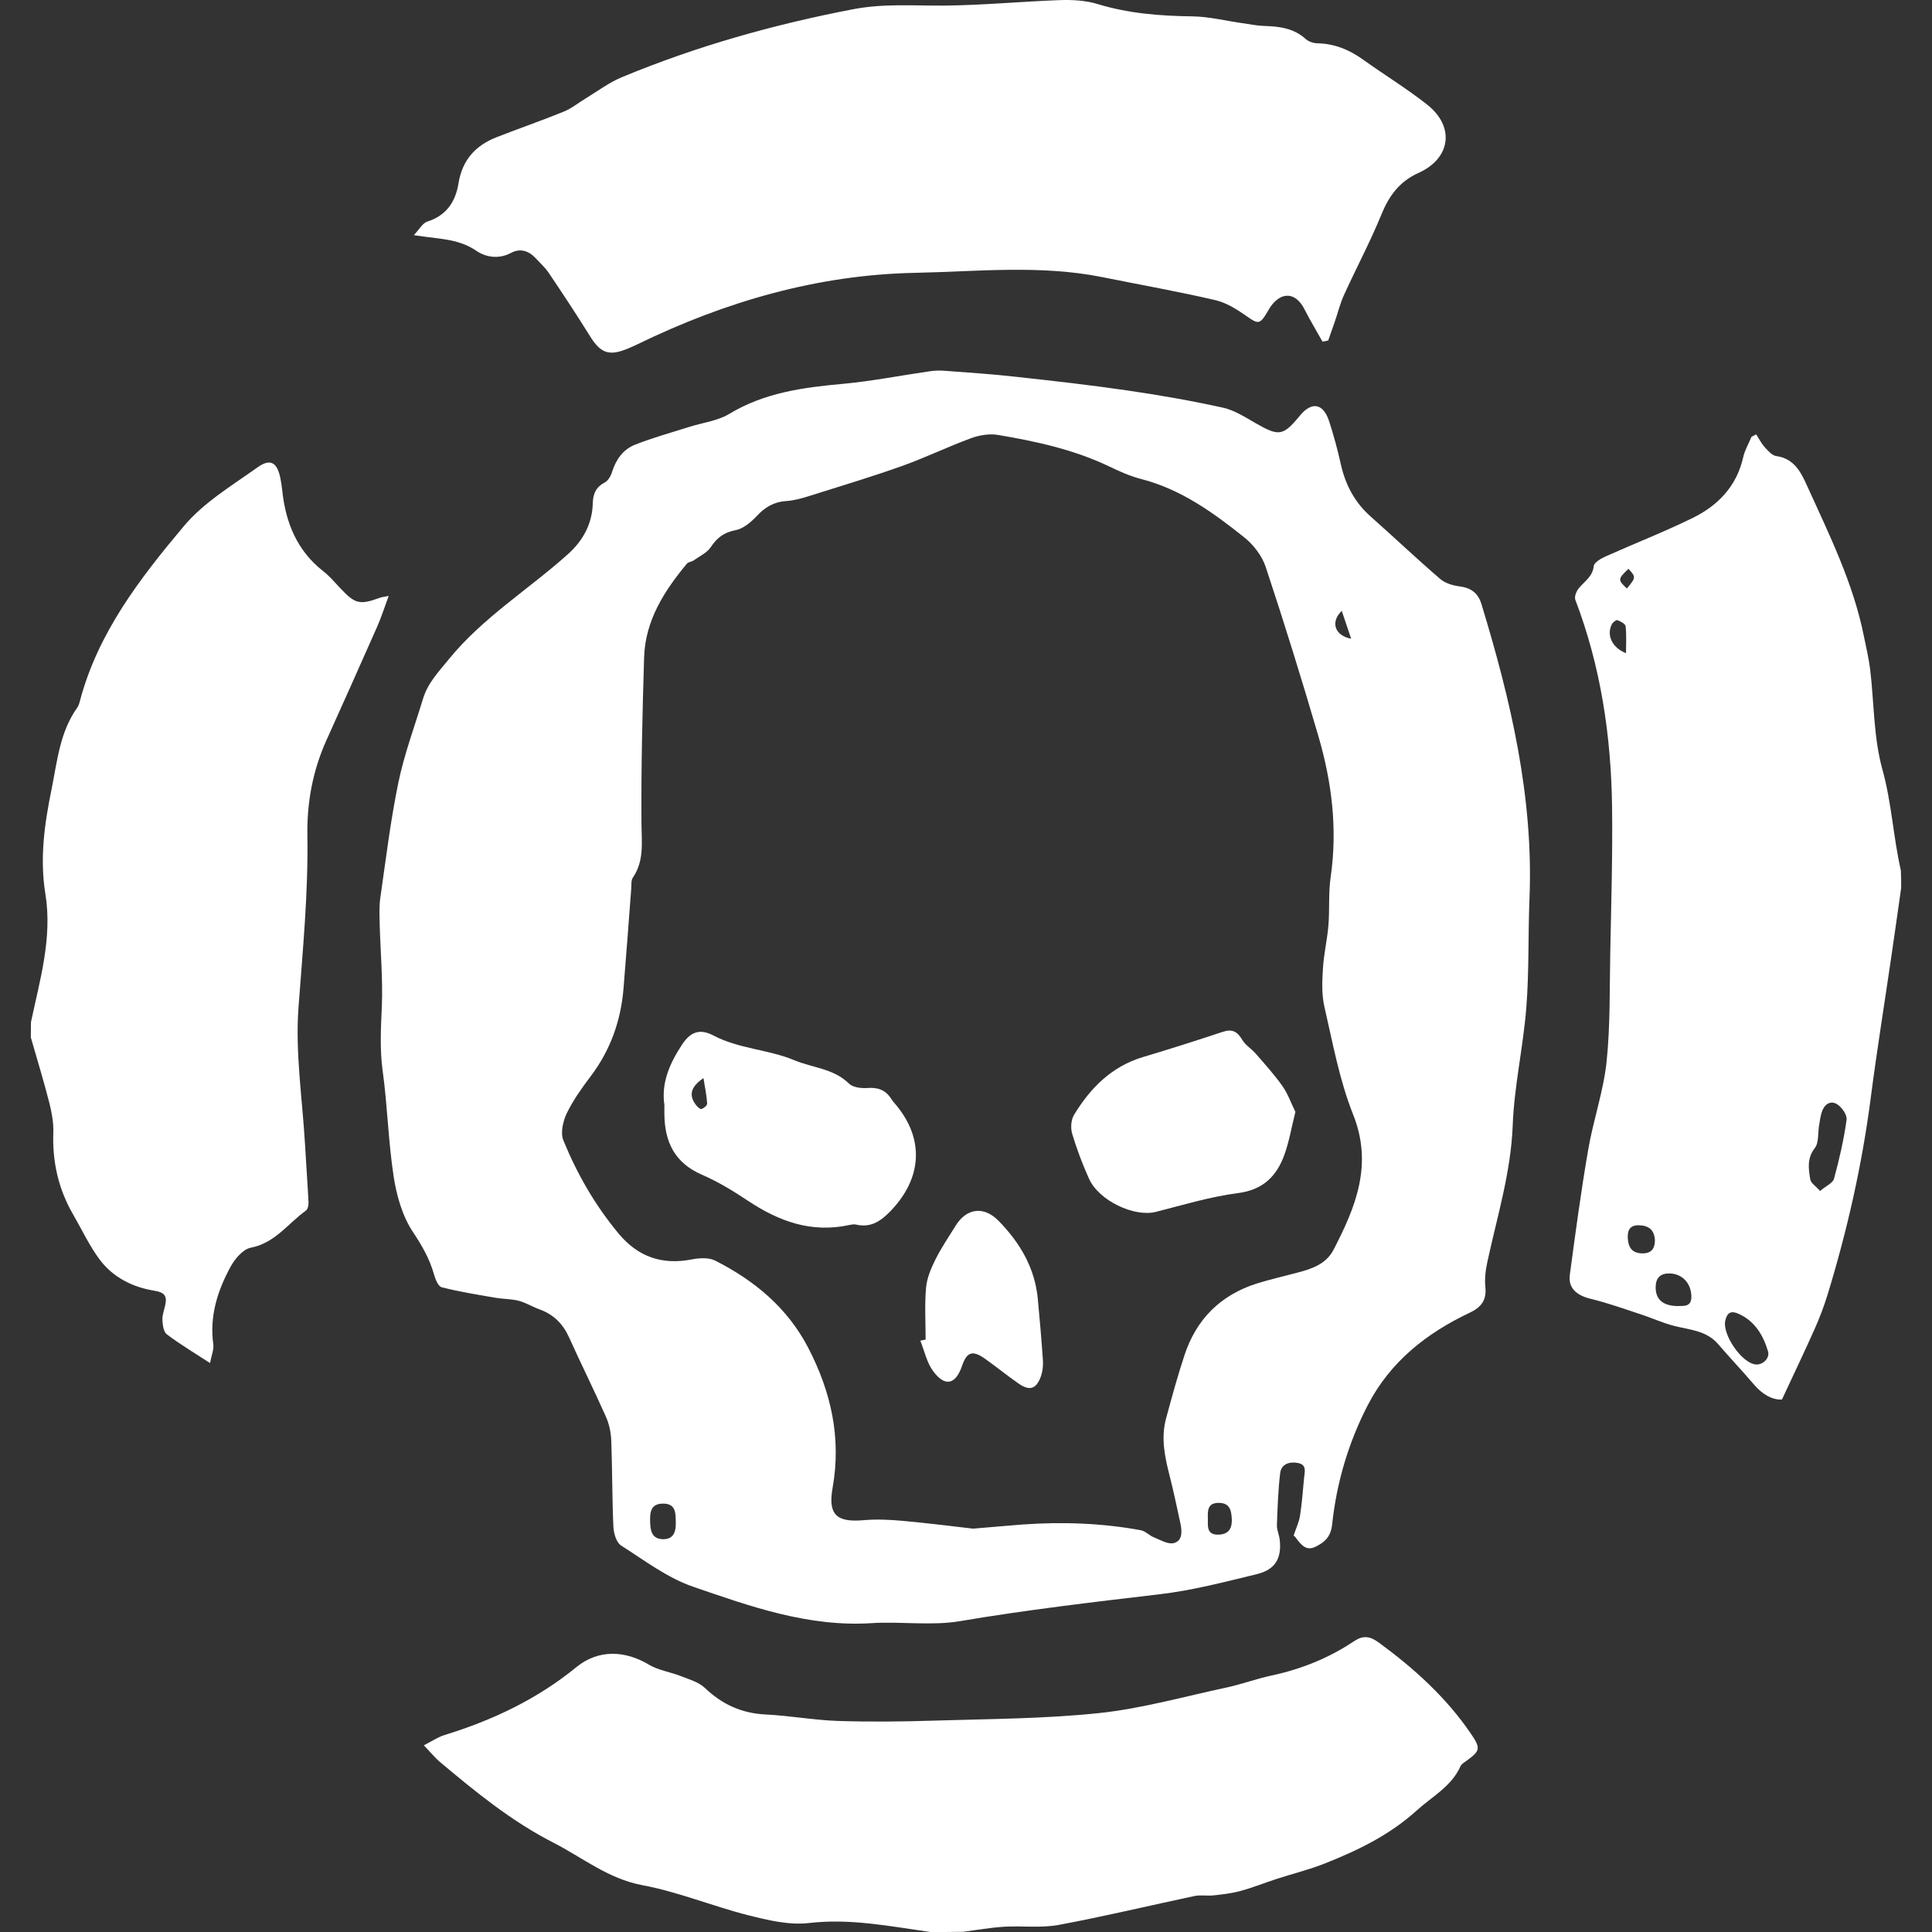 <?xml version="1.0" encoding="UTF-8" standalone="no"?>
<svg
   xmlns:dc="http://purl.org/dc/elements/1.1/"
   xmlns:cc="http://creativecommons.org/ns#"
   xmlns:rdf="http://www.w3.org/1999/02/22-rdf-syntax-ns#"
   xmlns:svg="http://www.w3.org/2000/svg"
   xmlns="http://www.w3.org/2000/svg"
   xmlns:sodipodi="http://sodipodi.sourceforge.net/DTD/sodipodi-0.dtd"
   xmlns:inkscape="http://www.inkscape.org/namespaces/inkscape"
   x="0px"
   y="0px"
   width="182.97"
   height="182.97"
   viewBox="0 0 182.97 182.97"
   xml:space="preserve"
   version="1.1"
   id="svg23"
   sodipodi:docname="shield.svg"
   inkscape:version="0.92.3 (2405546, 2018-03-11)"><rect x="0" y="0" width="182.97" height="182.97" fill="#333333" stroke="none"/><sodipodi:namedview
     pagecolor="#ffffff"
     bordercolor="#666666"
     borderopacity="1"
     objecttolerance="10"
     gridtolerance="10"
     guidetolerance="10"
     inkscape:pageopacity="0"
     inkscape:pageshadow="2"
     inkscape:window-width="1920"
     inkscape:window-height="1017"
     id="namedview25"
     showgrid="false"
     inkscape:zoom="1.2900404"
     inkscape:cx="-7.9486054"
     inkscape:cy="91.470001"
     inkscape:window-x="-8"
     inkscape:window-y="-8"
     inkscape:window-maximized="1"
     inkscape:current-layer="svg23" /><defs
     id="defs2" /><g
     id="YXPmMc_2_"
     transform="translate(2.93,0.03)"><g
       id="g20"><path
         d="m 177.12,84.06 c -0.31,2.16 -0.61,4.33 -0.93,6.49 -0.65,4.46 -1.37,8.91 -1.95,13.38 -0.82,6.34 -2.22,12.54 -4.09,18.65 -0.34,1.1 -0.75,2.19 -1.22,3.24 -0.96,2.16 -1.99,4.3 -3.1,6.69 -0.9,0.06 -1.86,-0.48 -2.69,-1.46 -1.08,-1.28 -2.25,-2.49 -3.34,-3.77 -1.09,-1.28 -2.63,-1.36 -4.1,-1.72 -1.14,-0.28 -2.22,-0.79 -3.34,-1.15 -1.55,-0.51 -3.09,-1.06 -4.66,-1.44 -1.33,-0.33 -2.13,-1.02 -1.96,-2.27 0.53,-3.96 1.06,-7.91 1.74,-11.85 0.48,-2.79 1.44,-5.51 1.74,-8.31 0.36,-3.45 0.28,-6.94 0.35,-10.41 0.09,-4.59 0.23,-9.18 0.17,-13.77 -0.09,-6.71 -1.07,-13.28 -3.48,-19.59 -0.11,-0.29 0.1,-0.81 0.33,-1.09 0.54,-0.66 1.31,-1.09 1.42,-2.11 0.04,-0.34 0.69,-0.71 1.13,-0.91 2.73,-1.22 5.52,-2.31 8.2,-3.62 2.42,-1.18 4.2,-3.01 4.82,-5.77 0.15,-0.67 0.52,-1.3 0.79,-1.94 0.15,-0.07 0.29,-0.15 0.44,-0.22 0.26,0.4 0.48,0.84 0.79,1.19 0.32,0.35 0.7,0.8 1.11,0.86 1.7,0.25 2.32,1.49 2.93,2.84 2.09,4.61 4.35,9.16 5.36,14.18 0.21,1.05 0.47,2.11 0.6,3.17 0.38,3.17 0.32,6.45 1.16,9.48 0.88,3.17 1.03,6.41 1.75,9.57 0.03,0.54 0.03,1.1 0.03,1.66 z m -7.68,28.7 c 0.58,-0.49 1.21,-0.75 1.32,-1.16 0.5,-1.83 0.93,-3.7 1.19,-5.58 0.07,-0.47 -0.48,-1.25 -0.96,-1.51 -0.64,-0.35 -1.21,0.12 -1.41,0.85 -0.11,0.38 -0.17,0.78 -0.23,1.17 -0.13,0.73 -0.01,1.65 -0.41,2.17 -0.75,0.97 -0.6,1.95 -0.43,2.95 0.04,0.35 0.5,0.63 0.93,1.11 z m -6.1,16.43 c 0.67,0.07 1.37,-0.6 1.17,-1.25 -0.46,-1.51 -1.23,-2.84 -2.77,-3.54 -0.68,-0.31 -1.09,-0.18 -1.28,0.64 -0.29,1.3 1.54,4.01 2.88,4.15 z m -7.47,-5.53 c 0.66,-0.03 1.42,0.13 1.38,-0.96 -0.04,-1.23 -0.89,-2.13 -2.11,-2.13 -0.82,0 -1.25,0.42 -1.27,1.25 -0.03,1.18 0.64,1.79 2,1.84 z m -2.07,-6.23 c -0.05,-1 -0.61,-1.41 -1.54,-1.42 -0.87,-0.01 -1.07,0.52 -1.03,1.24 0.05,0.87 0.42,1.41 1.38,1.42 0.87,0.01 1.18,-0.46 1.19,-1.24 z m -2.74,-55.6 c 0,-0.92 0.06,-1.75 -0.04,-2.56 -0.03,-0.23 -0.48,-0.45 -0.78,-0.57 -0.11,-0.04 -0.42,0.2 -0.51,0.37 -0.53,1.01 -0.03,2.22 1.33,2.76 z m 0.08,-6.13 c 0.87,-1.02 0.87,-1.09 0.15,-1.86 -1.01,0.97 -1.02,1.05 -0.15,1.86 z"
         id="path4"
         inkscape:connector-curvature="0"
         style="fill:#ffffff" /><path
         d="m 85.2,182.94 c -3.82,-0.53 -7.58,-1.31 -11.52,-0.85 -1.87,0.22 -3.89,-0.27 -5.76,-0.74 -3.36,-0.85 -6.61,-2.21 -10,-2.84 -3.26,-0.61 -5.68,-2.62 -8.46,-4.04 -3.95,-2.02 -7.34,-4.79 -10.71,-7.62 -0.51,-0.43 -0.93,-0.96 -1.54,-1.59 0.77,-0.39 1.33,-0.78 1.95,-0.97 4.55,-1.4 8.77,-3.39 12.49,-6.43 2.08,-1.7 4.61,-1.6 6.89,-0.23 0.89,0.53 2,0.68 2.99,1.07 0.79,0.31 1.69,0.56 2.28,1.11 1.64,1.57 3.49,2.42 5.77,2.53 2.27,0.11 4.53,0.53 6.8,0.61 3.06,0.1 6.14,0.07 9.2,-0.03 5.19,-0.16 10.4,-0.17 15.55,-0.71 4.07,-0.43 8.06,-1.56 12.08,-2.42 1.44,-0.31 2.84,-0.83 4.28,-1.14 2.81,-0.6 5.42,-1.65 7.8,-3.24 0.86,-0.58 1.52,-0.5 2.36,0.12 3.35,2.45 6.39,5.2 8.73,8.64 0.97,1.43 0.88,1.62 -0.57,2.66 -0.16,0.11 -0.35,0.24 -0.42,0.4 -0.86,1.94 -2.69,2.87 -4.16,4.21 -2.54,2.3 -5.52,3.75 -8.64,4.99 -1.51,0.6 -3.09,0.99 -4.64,1.49 -1.13,0.37 -2.24,0.82 -3.39,1.13 -0.83,0.23 -1.7,0.33 -2.55,0.42 -0.6,0.07 -1.23,-0.06 -1.81,0.06 -4.29,0.91 -8.56,1.94 -12.88,2.74 -1.67,0.31 -3.43,0.07 -5.14,0.17 -1.3,0.08 -2.59,0.31 -3.88,0.48 -1.02,0.02 -2.06,0.02 -3.1,0.02 z"
         id="path6"
         inkscape:connector-curvature="0"
         style="fill:#ffffff" /><path
         d="M 0,96.78 C 0.85,92.78 2.04,88.79 1.37,84.64 0.82,81.25 1.28,78 1.96,74.68 2.5,72.01 2.74,69.31 4.37,67.01 4.51,66.82 4.58,66.58 4.64,66.35 6.34,59.9 10.33,54.74 14.48,49.8 c 1.88,-2.24 4.55,-3.84 6.98,-5.57 1.22,-0.87 1.85,-0.47 2.16,1.01 0.08,0.39 0.14,0.79 0.18,1.18 0.32,3.05 1.4,5.71 3.9,7.66 0.59,0.46 1.09,1.06 1.61,1.61 1.4,1.49 1.83,1.59 3.77,0.88 0.17,-0.06 0.36,-0.07 0.8,-0.16 -0.41,1.1 -0.7,2.03 -1.09,2.91 -1.59,3.61 -3.21,7.21 -4.83,10.81 -1.28,2.86 -1.83,5.87 -1.78,8.98 0.09,5.45 -0.44,10.84 -0.84,16.26 -0.32,4.3 0.37,8.68 0.62,13.02 0.1,1.83 0.24,3.66 0.33,5.48 0.01,0.25 -0.08,0.63 -0.26,0.76 -1.69,1.21 -2.91,3.06 -5.2,3.5 -0.74,0.14 -1.51,1.05 -1.92,1.8 -1.24,2.27 -2.01,4.69 -1.64,7.36 0.07,0.49 -0.17,1.02 -0.31,1.77 -1.53,-1 -2.86,-1.79 -4.09,-2.72 -0.31,-0.24 -0.4,-0.89 -0.42,-1.37 -0.02,-0.46 0.17,-0.94 0.27,-1.41 0.19,-0.89 -0.09,-1.2 -1.07,-1.36 -2.03,-0.33 -3.88,-1.26 -5.14,-2.94 -0.97,-1.3 -1.67,-2.81 -2.49,-4.23 -1.41,-2.41 -2,-5.01 -1.9,-7.8 0.03,-0.94 -0.15,-1.91 -0.38,-2.82 C 1.21,102.33 0.58,100.28 -0.01,98.22 0,97.74 0,97.26 0,96.78 Z"
         id="path8"
         inkscape:connector-curvature="0"
         style="fill:#ffffff" /><path
         d="m 119.58,145.4 c 0.25,-0.74 0.52,-1.3 0.61,-1.89 0.18,-1.18 0.27,-2.37 0.38,-3.56 0.05,-0.57 0.3,-1.27 -0.59,-1.43 -0.8,-0.15 -1.56,0.1 -1.67,0.95 -0.2,1.64 -0.25,3.3 -0.31,4.96 -0.01,0.46 0.23,0.93 0.27,1.41 0.18,1.73 -0.43,2.78 -2.17,3.21 -3.06,0.74 -6.14,1.55 -9.25,1.91 -6.3,0.74 -12.6,1.48 -18.86,2.54 -2.72,0.46 -5.59,0.01 -8.38,0.19 -5.96,0.38 -11.45,-1.57 -16.9,-3.45 -2.44,-0.84 -4.62,-2.5 -6.83,-3.91 -0.45,-0.29 -0.69,-1.16 -0.72,-1.77 -0.12,-2.72 -0.1,-5.44 -0.2,-8.15 -0.03,-0.78 -0.2,-1.6 -0.52,-2.3 -1.12,-2.52 -2.35,-4.98 -3.48,-7.49 -0.58,-1.28 -1.46,-2.16 -2.78,-2.64 -0.67,-0.24 -1.3,-0.64 -1.99,-0.82 -0.7,-0.18 -1.45,-0.16 -2.17,-0.28 -1.72,-0.3 -3.44,-0.57 -5.12,-1 -0.34,-0.09 -0.61,-0.79 -0.74,-1.26 -0.42,-1.47 -1.14,-2.71 -2,-4 -0.99,-1.5 -1.53,-3.42 -1.81,-5.23 -0.51,-3.31 -0.58,-6.68 -1.04,-10 -0.28,-2.04 -0.17,-4.03 -0.08,-6.07 0.11,-2.59 -0.13,-5.19 -0.2,-7.78 -0.02,-0.83 -0.06,-1.68 0.05,-2.49 0.53,-3.67 0.97,-7.35 1.72,-10.98 0.56,-2.69 1.53,-5.29 2.33,-7.92 0.45,-1.49 1.47,-2.55 2.44,-3.74 3.23,-3.97 7.57,-6.62 11.3,-9.97 1.43,-1.29 2.29,-2.87 2.34,-4.82 0.02,-0.87 0.29,-1.51 1.12,-1.95 0.33,-0.17 0.6,-0.63 0.71,-1.02 0.37,-1.18 1.06,-2.13 2.18,-2.57 1.66,-0.65 3.38,-1.13 5.09,-1.67 1.28,-0.41 2.71,-0.57 3.82,-1.24 3.34,-2.02 7.01,-2.51 10.78,-2.85 2.73,-0.25 5.43,-0.79 8.15,-1.18 0.47,-0.07 0.95,-0.1 1.42,-0.06 2.23,0.17 4.46,0.31 6.68,0.56 3.57,0.39 7.14,0.79 10.69,1.31 3.03,0.44 6.06,0.97 9.05,1.63 1.09,0.24 2.11,0.91 3.11,1.48 2.18,1.25 2.57,1.21 4.16,-0.72 1.11,-1.36 2.2,-1.19 2.76,0.48 0.45,1.36 0.82,2.76 1.13,4.15 0.44,1.93 1.31,3.58 2.8,4.9 2.21,1.96 4.35,3.99 6.59,5.92 0.47,0.41 1.2,0.63 1.84,0.71 1.09,0.14 1.76,0.63 2.08,1.68 2.77,9.09 4.94,18.28 4.55,27.89 -0.14,3.44 -0.03,6.89 -0.3,10.31 -0.29,3.74 -1.15,7.44 -1.29,11.18 -0.17,4.46 -1.48,8.64 -2.4,12.92 -0.17,0.77 -0.27,1.6 -0.19,2.38 0.13,1.24 -0.39,1.91 -1.46,2.42 -4.11,1.94 -7.55,4.65 -9.68,8.77 -1.83,3.55 -2.95,7.34 -3.37,11.29 -0.13,1.19 -0.71,1.69 -1.59,2.12 -0.86,0.42 -1.32,-0.18 -1.78,-0.76 -0.12,-0.22 -0.33,-0.34 -0.28,-0.3 z m -30.35,-0.66 c 1.96,-0.16 3.31,-0.29 4.66,-0.39 3.76,-0.27 7.51,-0.14 11.22,0.54 0.43,0.08 0.79,0.49 1.21,0.66 0.62,0.25 1.34,0.69 1.9,0.56 0.82,-0.19 0.81,-1.07 0.65,-1.82 -0.32,-1.48 -0.63,-2.97 -1,-4.43 -0.47,-1.83 -0.88,-3.67 -0.37,-5.55 0.54,-2 1.09,-4.01 1.74,-5.98 1.12,-3.42 3.42,-5.72 6.87,-6.81 1.25,-0.39 2.54,-0.68 3.81,-1.02 1.38,-0.36 2.74,-0.81 3.44,-2.17 2.1,-4.05 3.76,-8.06 1.85,-12.83 -1.29,-3.24 -1.92,-6.75 -2.71,-10.17 -0.27,-1.17 -0.22,-2.44 -0.14,-3.66 0.08,-1.37 0.41,-2.72 0.52,-4.09 0.12,-1.51 -0.01,-3.05 0.21,-4.55 0.66,-4.56 0.11,-9.01 -1.17,-13.37 -1.57,-5.36 -3.22,-10.69 -4.98,-15.99 -0.35,-1.06 -1.17,-2.13 -2.06,-2.83 -2.93,-2.34 -5.98,-4.54 -9.72,-5.5 -1.04,-0.27 -2.04,-0.71 -3.01,-1.18 -3.35,-1.61 -6.94,-2.39 -10.56,-3 -0.82,-0.14 -1.77,0.02 -2.56,0.31 -2.2,0.81 -4.32,1.84 -6.53,2.63 -2.89,1.03 -5.83,1.91 -8.75,2.83 -0.72,0.23 -1.46,0.44 -2.21,0.49 -1.16,0.07 -2.01,0.57 -2.79,1.41 -0.55,0.58 -1.28,1.21 -2.02,1.35 -1.1,0.21 -1.75,0.71 -2.35,1.61 -0.36,0.54 -1.07,0.86 -1.63,1.26 -0.18,0.13 -0.48,0.13 -0.62,0.29 -2.15,2.59 -3.95,5.38 -4.06,8.88 -0.16,5.23 -0.29,10.47 -0.25,15.71 0.01,1.8 0.28,3.55 -0.82,5.16 -0.18,0.26 -0.12,0.69 -0.15,1.05 -0.24,3.14 -0.47,6.29 -0.73,9.43 -0.25,3.05 -1.23,5.83 -3.09,8.3 -0.84,1.11 -1.67,2.27 -2.28,3.52 -0.36,0.75 -0.62,1.86 -0.33,2.57 1.3,3.19 3.01,6.16 5.23,8.83 1.85,2.22 4.12,3 6.95,2.45 0.71,-0.14 1.6,-0.19 2.21,0.12 3.7,1.88 6.8,4.43 8.78,8.21 2.19,4.21 3.17,8.57 2.33,13.31 -0.45,2.53 0.37,3.28 2.92,3.06 1.22,-0.11 2.47,-0.05 3.7,0.06 2.44,0.22 4.86,0.53 6.69,0.74 z m -30.59,-0.67 c 0.02,0.84 0.14,1.65 1.22,1.67 1.11,0.01 1.23,-0.85 1.21,-1.67 -0.02,-0.77 0.02,-1.68 -1.16,-1.7 -1.2,-0.02 -1.3,0.79 -1.27,1.7 z m 55.09,-0.16 c -0.04,-0.81 -0.12,-1.61 -1.25,-1.61 -1.1,0 -1.03,0.81 -1.02,1.51 0.01,0.68 -0.14,1.53 1.01,1.5 0.91,-0.03 1.27,-0.52 1.26,-1.4 z m 10.41,-86.09 c -1.12,1.09 -0.63,2.36 0.89,2.64 -0.33,-0.98 -0.61,-1.81 -0.89,-2.64 z"
         id="path10"
         inkscape:connector-curvature="0"
         style="fill:#ffffff" /><path
         d="m 122.32,32.33 c -0.57,-1.02 -1.18,-2.03 -1.71,-3.07 -0.81,-1.6 -2.16,-1.73 -3.21,-0.25 -0.11,0.16 -0.2,0.34 -0.31,0.51 -0.71,1.2 -0.87,1.16 -1.99,0.37 -0.9,-0.63 -1.9,-1.26 -2.95,-1.5 -3.53,-0.82 -7.1,-1.45 -10.66,-2.17 -5.91,-1.19 -11.88,-0.53 -17.81,-0.41 -9.22,0.19 -17.94,2.73 -26.23,6.76 -0.29,0.14 -0.58,0.27 -0.87,0.39 -1.83,0.78 -2.64,0.47 -3.67,-1.21 -1.24,-2 -2.54,-3.96 -3.86,-5.92 -0.35,-0.53 -0.84,-0.96 -1.27,-1.43 -0.65,-0.69 -1.47,-0.93 -2.29,-0.49 -1.18,0.64 -2.42,0.42 -3.31,-0.19 -1.57,-1.07 -3.29,-1.11 -5.01,-1.35 -0.2,-0.03 -0.39,-0.06 -0.91,-0.13 0.52,-0.54 0.83,-1.15 1.29,-1.29 1.81,-0.57 2.67,-1.91 2.94,-3.61 0.36,-2.23 1.62,-3.6 3.62,-4.38 2.12,-0.83 4.27,-1.57 6.38,-2.43 0.75,-0.31 1.41,-0.86 2.11,-1.28 1.12,-0.68 2.19,-1.49 3.39,-1.98 7.06,-2.93 14.38,-4.99 21.9,-6.43 2.87,-0.55 5.69,-0.32 8.55,-0.34 3.68,-0.03 7.35,-0.39 11.02,-0.52 1.18,-0.04 2.43,0.03 3.55,0.37 2.94,0.9 5.93,1.13 8.98,1.17 1.57,0.02 3.14,0.42 4.71,0.64 0.71,0.1 1.42,0.25 2.13,0.27 1.43,0.04 2.78,0.22 3.9,1.24 0.27,0.24 0.72,0.39 1.09,0.4 1.62,0.03 3.02,0.6 4.33,1.54 2.01,1.44 4.14,2.74 6.08,4.27 2.64,2.08 2.24,5.09 -0.81,6.46 -1.82,0.82 -2.81,2.18 -3.54,3.98 -1.05,2.57 -2.37,5.04 -3.52,7.57 -0.38,0.82 -0.59,1.72 -0.89,2.58 -0.2,0.58 -0.41,1.16 -0.61,1.74 -0.18,0.05 -0.36,0.09 -0.54,0.12 z"
         id="path12"
         inkscape:connector-curvature="0"
         style="fill:#ffffff" /><path
         d="m 59.99,104.61 c -0.31,-2.11 0.52,-3.95 1.66,-5.69 0.8,-1.23 1.69,-1.56 2.97,-0.89 2.43,1.28 5.21,1.32 7.68,2.35 1.72,0.72 3.72,0.78 5.17,2.21 0.37,0.37 1.17,0.46 1.75,0.42 0.99,-0.08 1.72,0.19 2.25,1.02 0.15,0.23 0.34,0.44 0.52,0.66 2.63,3.21 2.38,6.88 -0.54,9.93 -0.97,1.01 -1.9,1.65 -3.33,1.32 -0.19,-0.04 -0.4,0 -0.6,0.04 -3.59,0.79 -6.69,-0.34 -9.63,-2.3 -1.39,-0.93 -2.84,-1.81 -4.37,-2.47 -2.56,-1.12 -3.5,-3.1 -3.53,-5.71 0,-0.29 0,-0.57 0,-0.89 z m 3.7,-2.54 c -1.32,0.91 -1.35,1.7 -0.7,2.56 0.13,0.17 0.4,0.41 0.52,0.37 0.22,-0.08 0.55,-0.35 0.53,-0.52 -0.04,-0.74 -0.2,-1.47 -0.35,-2.41 z"
         id="path14"
         inkscape:connector-curvature="0"
         style="fill:#ffffff" /><path
         d="m 119.75,105.27 c -0.37,1.49 -0.59,2.8 -1.03,4.03 -0.73,2.04 -2.01,3.35 -4.39,3.66 -2.63,0.34 -5.2,1.12 -7.79,1.78 -2.05,0.52 -5.41,-1.06 -6.34,-3.15 -0.62,-1.38 -1.16,-2.81 -1.59,-4.25 -0.16,-0.54 -0.11,-1.32 0.18,-1.79 1.55,-2.56 3.57,-4.59 6.55,-5.48 2.52,-0.75 5.03,-1.55 7.53,-2.38 0.91,-0.3 1.39,-0.02 1.85,0.76 0.3,0.51 0.87,0.84 1.27,1.3 0.88,1.01 1.78,2.01 2.55,3.1 0.52,0.75 0.83,1.66 1.21,2.42 z"
         id="path16"
         inkscape:connector-curvature="0"
         style="fill:#ffffff" /><path
         d="m 84.73,126.83 c 0,-1.63 -0.1,-3.27 0.04,-4.89 0.08,-0.92 0.47,-1.85 0.89,-2.69 0.55,-1.1 1.25,-2.13 1.9,-3.18 1.04,-1.7 2.69,-1.9 4.07,-0.49 2.04,2.08 3.46,4.48 3.73,7.44 0.18,1.93 0.35,3.86 0.48,5.8 0.03,0.5 -0.03,1.05 -0.2,1.52 -0.43,1.18 -1.05,1.38 -2.09,0.67 -1.08,-0.75 -2.1,-1.58 -3.18,-2.35 -1.2,-0.85 -1.74,-0.67 -2.2,0.69 -0.6,1.75 -1.61,1.99 -2.73,0.47 -0.6,-0.81 -0.82,-1.91 -1.21,-2.88 0.15,-0.03 0.33,-0.07 0.5,-0.11 z"
         id="path18"
         inkscape:connector-curvature="0"
         style="fill:#ffffff" /></g></g></svg>